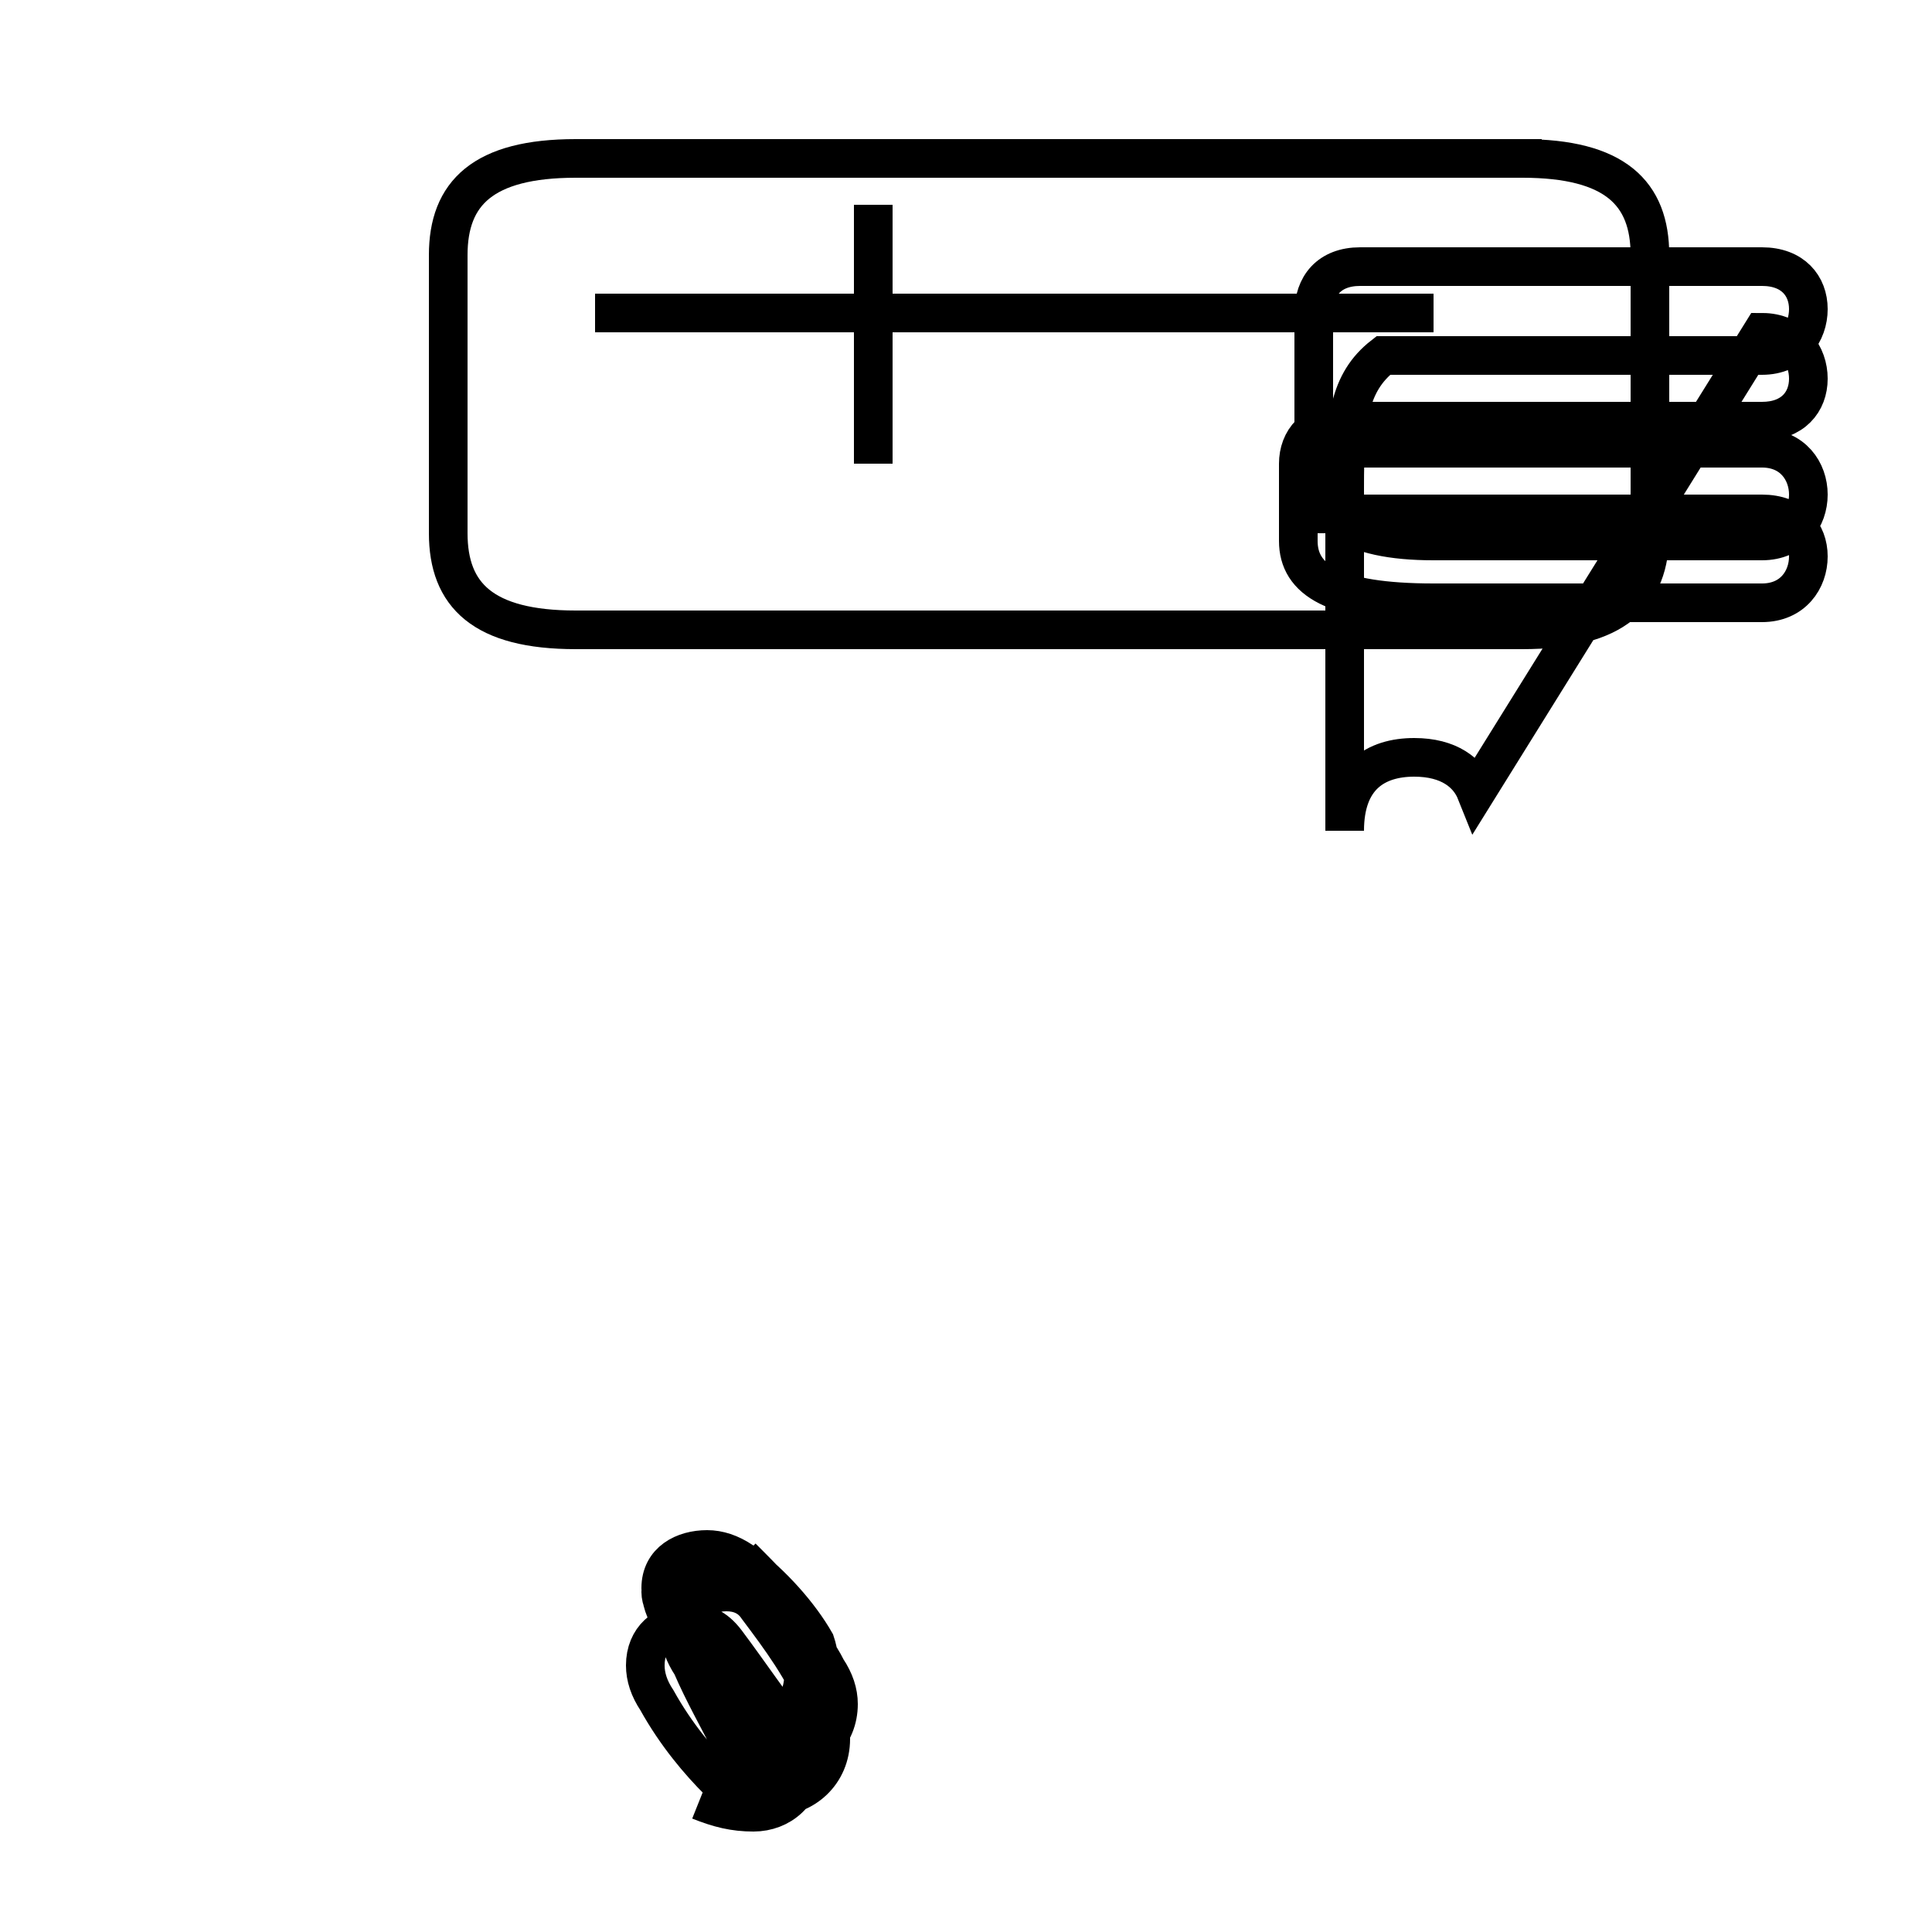 <?xml version='1.0' encoding='utf8'?>
<svg viewBox="0.0 -44.0 50.0 50.0" version="1.1" xmlns="http://www.w3.org/2000/svg">
<rect x="0.0" y="-44.0" width="50.0" height="50.0" fill="#808080" stroke="none"/>
<rect x="-1000" y="-1000" width="2000" height="2000" stroke="white" fill="white"/>
<g style="fill:none; stroke:#000000;  stroke-width:1">
<path d="M 37.1 35.9 L 15.4 35.9 M 22.6 32.0 L 22.6 38.7 M 37.1 35.9 L 15.5 35.9 M 38.2 23.5 C 38.0 24.0 37.5 24.4 36.6 24.4 C 35.6 24.4 34.8 23.9 34.8 22.5 L 34.8 31.4 C 34.8 33.1 34.9 34.1 35.8 34.8 L 45.6 34.8 C 46.4 34.8 46.8 35.4 46.8 36.0 C 46.8 36.6 46.4 37.1 45.6 37.1 L 35.2 37.1 C 34.4 37.1 34.0 36.6 34.0 35.9 L 34.0 32.0 C 34.0 30.7 34.9 30.0 37.1 30.0 L 45.6 30.0 C 46.4 30.0 46.8 30.6 46.8 31.2 C 46.8 31.8 46.4 32.4 45.6 32.4 L 34.8 32.4 C 34.0 32.4 33.6 32.0 33.6 31.6 L 33.6 30.0 C 33.6 29.0 34.5 28.4 37.1 28.4 L 45.6 28.4 C 46.4 28.4 46.8 29.0 46.8 29.6 C 46.8 30.2 46.4 30.7 45.6 30.7 L 33.6 30.7 C 33.6 30.7 33.6 30.9 33.6 31.2 L 33.6 32.0 C 33.6 32.6 34.0 33.1 34.8 33.1 L 45.6 33.1 C 46.4 33.1 46.8 33.6 46.8 34.2 C 46.8 34.8 46.4 35.4 45.6 35.4 Z M 39.9 39.9 L 14.9 39.9 C 12.5 39.9 11.6 39.0 11.6 37.4 L 11.6 30.2 C 11.6 28.6 12.5 27.7 14.9 27.7 L 39.4 27.7 C 41.8 27.7 42.7 28.6 42.7 30.2 L 42.7 37.4 C 42.7 39.0 41.8 39.9 39.4 39.9 Z M 18.1 -2.6 C 18.6 -2.8 19.0 -2.9 19.5 -2.9 C 20.2 -2.9 20.8 -2.4 20.8 -1.6 C 20.8 -1.3 20.7 -1.0 20.5 -0.8 C 20.0 -0.2 19.4 0.7 18.8 1.5 C 18.5 1.9 18.2 2.0 17.8 2.0 C 17.2 2.0 16.7 1.6 16.7 0.9 C 16.7 0.6 16.8 0.3 17.0 0.0 C 17.5 -0.9 18.1 -1.6 18.6 -2.1 C 19.1 -2.4 19.6 -2.5 20.0 -2.5 C 20.8 -2.5 21.5 -1.9 21.5 -1.0 C 21.5 -0.7 21.4 -0.4 21.2 -0.2 C 20.8 0.8 20.2 1.6 19.6 2.4 C 19.4 2.7 19.1 2.8 18.8 2.8 C 18.2 2.8 17.6 2.4 17.6 1.7 C 17.6 1.5 17.7 1.2 17.9 0.9 C 18.2 0.2 18.6 -0.5 18.9 -1.1 C 19.2 -1.6 19.7 -1.8 20.1 -1.8 C 20.8 -1.8 21.4 -1.2 21.4 -0.4 C 21.4 -0.2 21.3 0.0 21.2 0.2 C 20.9 1.2 20.2 2.1 19.6 2.8 C 19.4 2.9 19.2 2.9 18.9 2.9 C 18.3 2.9 17.8 2.6 17.8 1.9 C 17.8 1.7 17.9 1.5 18.1 1.2 C 18.4 0.6 18.8 0.0 19.2 -0.8 C 19.5 -1.3 19.9 -1.5 20.3 -1.5 C 21.1 -1.5 21.7 -0.9 21.7 -0.1 C 21.7 0.2 21.6 0.5 21.4 0.8 C 21.0 1.6 20.2 2.4 19.5 3.1 C 19.2 3.3 19.0 3.4 18.6 3.4 C 18.0 3.4 17.4 3.0 17.4 2.2 C 17.4 2.0 17.5 1.8 17.7 1.5 C 18.0 1.1 18.3 0.6 18.7 -0.1 C 19.0 -0.6 19.4 -0.8 19.9 -0.8 C 20.6 -0.8 21.2 -0.2 21.2 0.7 C 21.2 1.0 21.2 1.2 21.1 1.5 C 20.7 2.2 20.0 3.0 19.2 3.6 C 18.9 3.8 18.6 3.9 18.3 3.9 C 17.7 3.9 17.1 3.6 17.1 2.9 C 17.1 2.6 17.2 2.3 17.4 2.0 C 17.8 1.4 18.1 0.8 18.4 -0.1 C 18.7 -0.6 19.1 -0.8 19.5 -0.8 C 20.2 -0.8 20.8 -0.2 20.8 0.7 C 20.8 1.0 20.7 1.2 20.6 1.5 C 20.2 2.1 19.6 2.8 19.0 3.4 C 18.7 3.6 18.4 3.7 18.1 3.7 C 17.6 3.7 17.1 3.4 17.1 2.8 C 17.1 2.6 17.2 2.4 17.4 2.1 C 17.7 1.7 18.1 1.2 18.4 0.7 C 18.7 -0.1 19.2 -0.6 19.7 -0.6 C 20.4 -0.6 21.0 0.1 21.0 1.0 C 21.0 1.2 21.0 1.4 20.9 1.7 C 20.5 2.4 19.8 3.1 19.2 3.7 C 18.9" transform="scale(1, -1)" />
</g>
</svg>